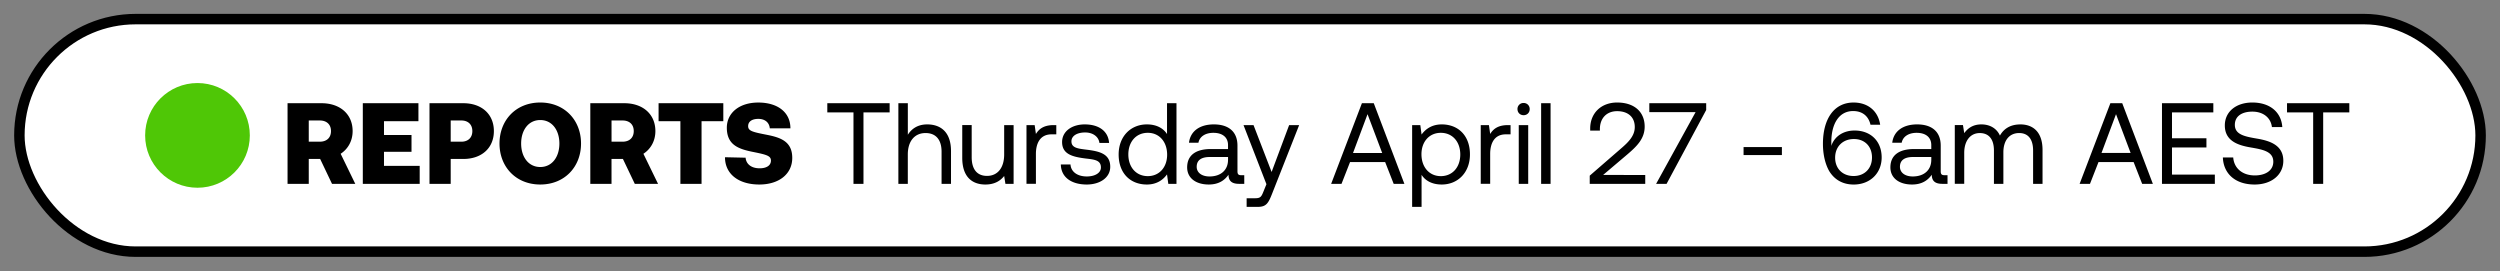 <svg width="129" height="14" viewBox="0 0 129 14" fill="none" xmlns="http://www.w3.org/2000/svg"><rect x="0" y="0" width="129" height="14" fill="#808080" stroke="none"/><rect x="1" y=".986" width="127" height="12" rx="6" fill="#fff"/><circle cx="10.19" cy="6.986" r="2.701" fill="#4FC706"/><path d="M14.838 9.486h1.094V8.202h.588l.612 1.284h1.2l-.754-1.551c.374-.244.618-.66.618-1.17 0-.874-.648-1.439-1.605-1.439h-1.753v4.16zm1.664-3.269c.357 0 .577.208.577.547 0 .339-.22.547-.577.547h-.57V6.217h.57zm2.219 3.269h2.935v-.927h-1.842v-.725h1.42v-.868h-1.42v-.713h1.777v-.927h-2.87v4.16zm3.441 0h1.094V8.202h.653c.945 0 1.575-.564 1.575-1.438 0-.873-.63-1.438-1.575-1.438h-1.747v4.16zm1.646-3.269c.345 0 .565.208.565.547 0 .339-.22.547-.565.547h-.552V6.217h.552zm6.173 1.189c0-1.206-.85-2.116-2.104-2.116s-2.103.91-2.103 2.116.85 2.115 2.103 2.115c1.254 0 2.104-.909 2.104-2.115zm-3.09 0c0-.695.38-1.212.986-1.212s.987.517.987 1.212-.38 1.212-.987 1.212c-.606 0-.986-.517-.986-1.212zm3.57 2.08h1.093V8.202h.589l.612 1.284h1.2L33.2 7.935c.375-.244.618-.66.618-1.17 0-.874-.647-1.439-1.604-1.439H30.46v4.16zm1.664-3.269c.356 0 .576.208.576.547 0 .339-.22.547-.576.547h-.57V6.217h.57zm1.86.036h1.123v3.233H36.2V6.253h1.123v-.927h-3.34v.927zm3.424 1.86c0 .862.696 1.408 1.771 1.408 1.028 0 1.694-.552 1.7-1.36.006-.856-.589-1.064-1.32-1.207-.724-.142-.956-.196-.956-.445 0-.256.226-.375.523-.375.368 0 .57.208.594.487h1.064c0-.82-.648-1.33-1.658-1.33-.993 0-1.623.546-1.623 1.3 0 .868.577 1.088 1.296 1.237.73.148.98.202.98.457 0 .268-.25.399-.582.399-.446 0-.701-.232-.725-.547l-1.064-.024zm5.28-2.312h1.35v3.685h.516V5.8h1.35v-.475h-3.216v.475zm5.153.618c-.511 0-.82.25-.998.535V5.326h-.488v4.16h.487V7.97c0-.683.351-1.105.916-1.105.523 0 .826.333.826.963v1.658h.487V7.798c0-1.004-.553-1.379-1.23-1.379zm3.973 1.551c0 .684-.333 1.106-.886 1.106-.505 0-.79-.333-.79-.963V6.455h-.487v1.688c0 1.004.528 1.378 1.194 1.378.5 0 .79-.213.969-.44l.065.405h.422v-3.03h-.487V7.97zm2.554-1.515c-.541 0-.773.226-.916.458l-.065-.458h-.422v3.03h.487V7.942c0-.482.173-1.01.809-1.01h.243v-.476h-.136zm.37 2.032c.012.666.553 1.034 1.337 1.034.672 0 1.212-.35 1.212-.915 0-.671-.552-.802-1.241-.885-.44-.054-.761-.095-.761-.428 0-.28.285-.458.707-.458.416 0 .701.232.737.541h.499c-.047-.63-.547-.95-1.236-.957-.683-.006-1.189.357-1.189.91 0 .63.541.766 1.219.85.451.053.784.083.784.463 0 .28-.303.463-.73.463-.506 0-.82-.261-.839-.618h-.499zm5.48-1.568c-.185-.292-.53-.5-1.04-.5-.839 0-1.457.624-1.457 1.551 0 .987.618 1.551 1.456 1.551.511 0 .838-.243 1.04-.523l.066.488h.422v-4.16h-.488v1.593zm-.993 2.169c-.6 0-1.004-.458-1.004-1.118 0-.66.404-1.117 1.004-1.117.594 0 .998.464.998 1.13 0 .647-.404 1.105-.998 1.105zm4.823-.048c-.136 0-.196-.041-.196-.202V7.513c0-.707-.445-1.094-1.218-1.094-.73 0-1.212.351-1.283.945h.487c.06-.309.345-.51.772-.51.476 0 .755.237.755.63v.207h-.891c-.797 0-1.218.339-1.218.945 0 .553.451.885 1.117.885.523 0 .826-.231 1.016-.505.006.297.142.47.547.47h.267V9.04h-.154zm-.683-.79c0 .505-.35.855-.957.855-.404 0-.66-.202-.66-.499 0-.344.244-.505.678-.505h.94v.149zm1.982 1.254l-.149.368c-.113.285-.16.357-.44.357h-.433v.445h.582c.428 0 .54-.19.731-.677l1.397-3.542h-.517l-.904 2.419-.933-2.419h-.517l1.183 3.049zm3.874-.018l.44-1.123h1.812l.44 1.123h.552l-1.58-4.16h-.612l-1.587 4.16h.535zm1.343-3.595l.755 2.002h-1.504l.749-2.002zm3.828.528c-.511 0-.838.244-1.04.523l-.065-.487h-.422v4.22h.487V9.021c.184.291.529.5 1.04.5.838 0 1.456-.625 1.456-1.552 0-.986-.618-1.55-1.456-1.55zm-.048 2.669c-.594 0-.998-.464-.998-1.13 0-.647.404-1.105.998-1.105.6 0 1.005.458 1.005 1.117 0 .66-.404 1.118-1.005 1.118zm3.463-2.633c-.54 0-.772.226-.915.458l-.065-.458h-.422v3.03h.487V7.942c0-.482.172-1.01.808-1.01h.244v-.476h-.137zm.809-.511c.178 0 .315-.13.315-.315a.306.306 0 00-.315-.315.306.306 0 00-.315.315c0 .184.137.315.315.315zm-.25 3.542h.488v-3.03h-.488v3.03zm1.155 0h.487v-4.16h-.487v4.16zm2.508 0h2.864v-.458H82.72l1.248-1.058c.493-.421.897-.814.897-1.438 0-.748-.523-1.242-1.42-1.242-.838 0-1.391.559-1.391 1.343v.107h.5v-.077c0-.57.356-.927.89-.927.553 0 .91.297.91.82 0 .452-.321.773-.707 1.105L82.03 9.064v.422zm3.074-3.702h2.389l-2.038 3.702h.54l2.044-3.81v-.35h-2.935v.458zM91.946 8v-.41h-1.978V8h1.978zm2.444.832c.262.428.684.69 1.26.69.856 0 1.444-.595 1.444-1.397 0-.85-.576-1.39-1.396-1.39-.559 0-.975.273-1.16.683-.023.053-.029.089-.035.113-.006-.101-.006-.143-.006-.202 0-.94.398-1.599 1.123-1.599.505 0 .803.285.898.707h.499c-.101-.695-.618-1.147-1.373-1.147-.992 0-1.58.826-1.58 2.134 0 .546.118 1.046.326 1.408zm2.205-.707c0 .559-.374.957-.95.957-.571 0-.952-.387-.952-.945 0-.57.392-.963.969-.963.576 0 .933.398.933.95zm3.743.915c-.137 0-.197-.041-.197-.202V7.513c0-.707-.445-1.094-1.218-1.094-.73 0-1.212.351-1.283.945h.487c.06-.309.345-.51.772-.51.476 0 .755.237.755.63v.207h-.891c-.797 0-1.219.339-1.219.945 0 .553.452.885 1.118.885.523 0 .826-.231 1.016-.505.006.297.142.47.547.47h.267V9.04h-.154zm-.684-.79c0 .505-.35.855-.957.855-.404 0-.66-.202-.66-.499 0-.344.244-.505.678-.505h.94v.149zm4.594-1.83c-.541 0-.868.249-1.052.576-.172-.386-.535-.577-.957-.577-.469 0-.725.232-.885.452l-.065-.416h-.422v3.03h.487V7.888c0-.606.303-1.022.802-1.022.464 0 .731.31.731.903v1.718h.487V7.863c0-.618.309-.998.815-.998.457 0 .719.31.719.903v1.718h.487V7.739c0-.957-.517-1.32-1.147-1.32zm3.595 3.066l.439-1.123h1.813l.44 1.123h.552l-1.58-4.16h-.612l-1.587 4.16h.535zm1.343-3.595l.754 2.002h-1.503l.749-2.002zm2.372 3.595h2.728V9.01h-2.211V7.608h1.777v-.475h-1.777V5.8h2.133v-.475h-2.65v4.16zm3.142-1.361c.029.82.623 1.396 1.64 1.396.873 0 1.479-.505 1.479-1.224 0-.808-.695-1.034-1.372-1.147-.624-.107-1.129-.208-1.129-.707 0-.446.362-.683.903-.683.564 0 .951.315 1.01.796h.535c-.048-.749-.618-1.266-1.545-1.266-.844 0-1.42.476-1.42 1.183 0 .808.689 1.028 1.36 1.14.63.108 1.141.215 1.141.732 0 .451-.398.707-.956.707-.636 0-1.07-.368-1.112-.927h-.534zm3.31-2.324h1.349v3.685h.517V5.8h1.349v-.475h-3.215v.475z" fill="#000"/><rect x="1" y=".986" width="127" height="12" rx="6" stroke="#000" stroke-width=".54" stroke-miterlimit="0" stroke-linejoin="bevel"/></svg>